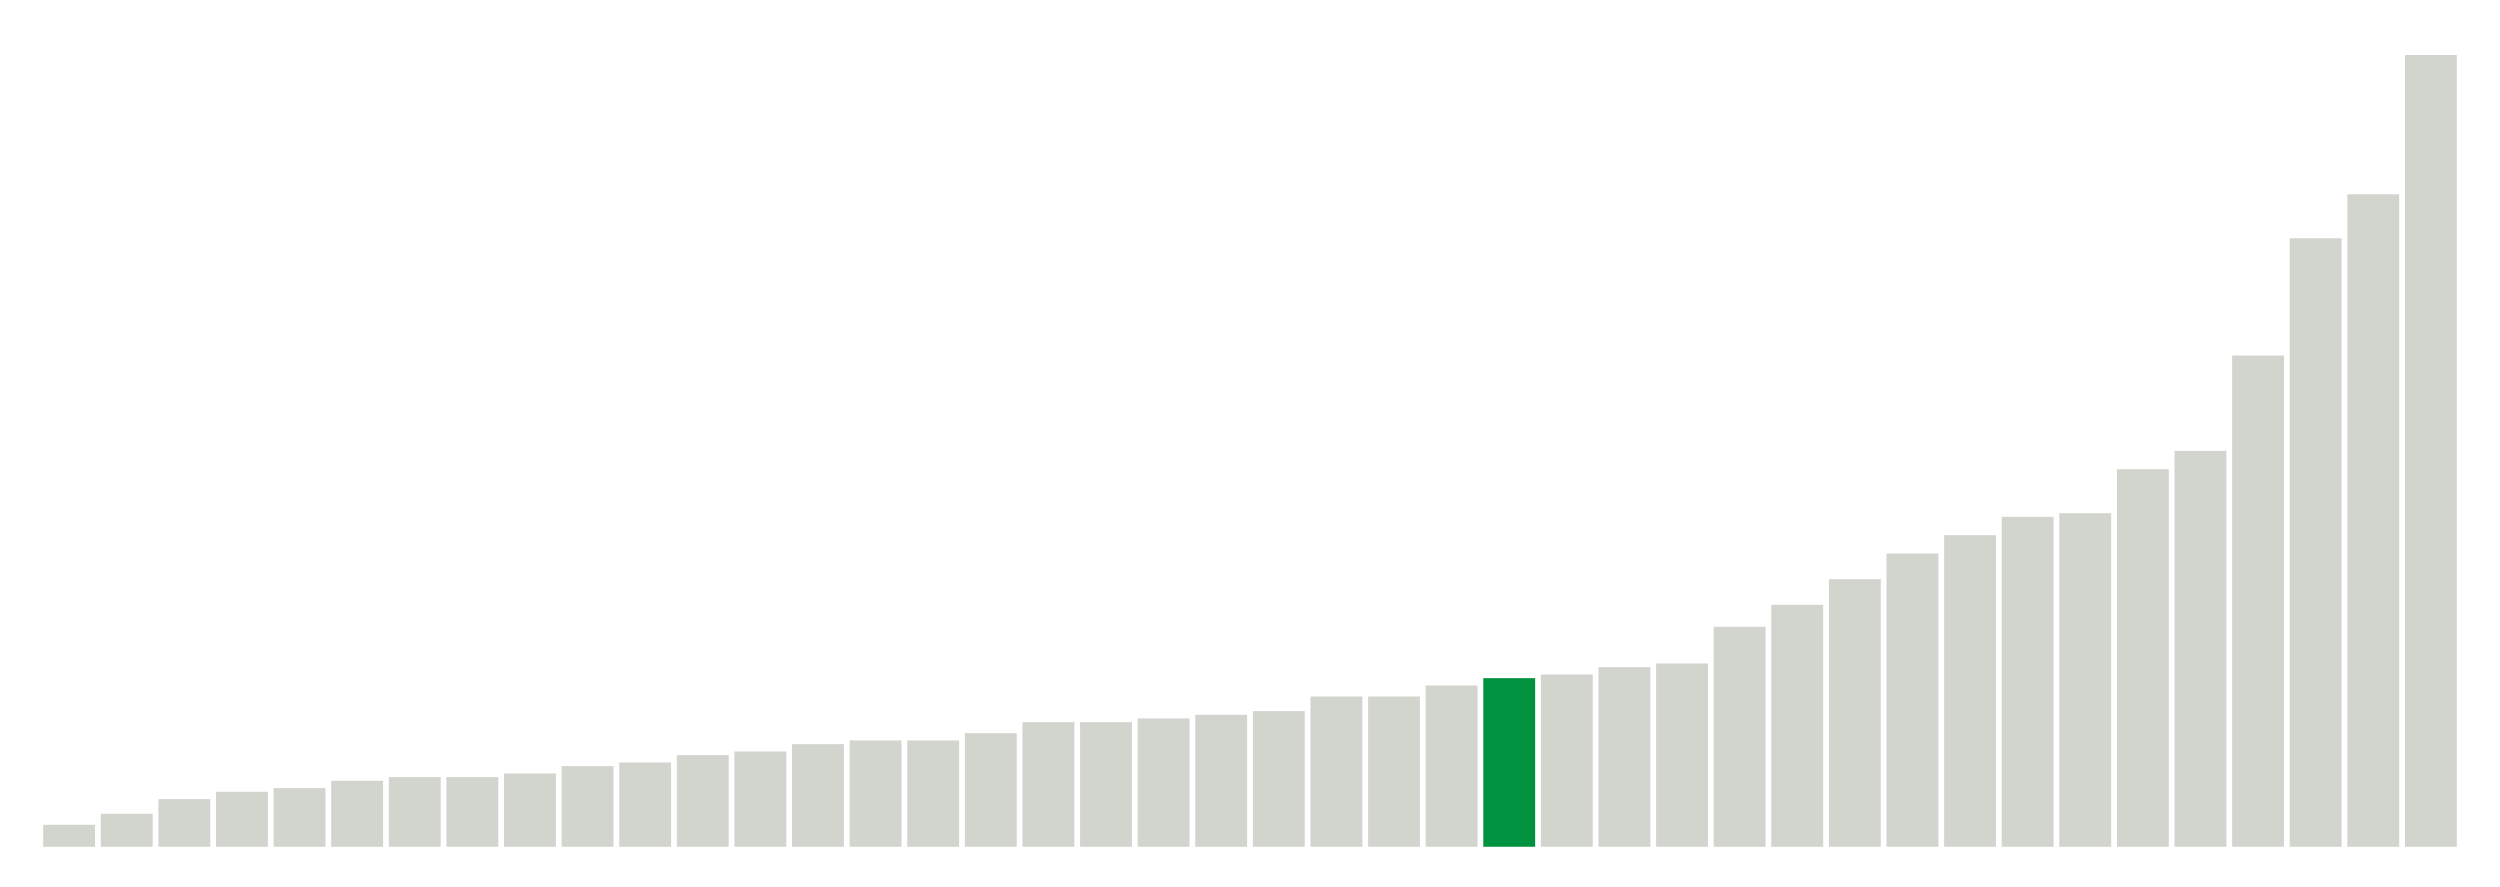 <svg xmlns="http://www.w3.org/2000/svg" xmlns:xlink="http://www.w3.org/1999/xlink" version="1.1" class="marks" width="310" height="110" ><g fill="none" stroke-miterlimit="10" transform="translate(5,5)"><g class="mark-group role-frame root" role="graphics-object" aria-roledescription="group mark container"><g transform="translate(0,0)"><path class="background" aria-hidden="true" d="M0,0h300v100h-300Z" stroke="#ddd" stroke-width="0"/><g><g class="mark-rect role-mark marks" role="graphics-object" aria-roledescription="rect mark container"><path aria-label="neighborhood: Greenwich Village - SoHo; unmodified_data_value_geo_entity: 0.6" role="graphics-symbol" aria-roledescription="bar" d="M0.357,97.273h6.429v2.727h-6.429Z" fill="#D2D4CE"/><path aria-label="neighborhood: Bayside - Little Neck; unmodified_data_value_geo_entity: 0.9" role="graphics-symbol" aria-roledescription="bar" d="M7.5,95.909h6.429v4.091h-6.429Z" fill="#D2D4CE"/><path aria-label="neighborhood: Bensonhurst - Bay Ridge; unmodified_data_value_geo_entity: 1.3" role="graphics-symbol" aria-roledescription="bar" d="M14.643,94.091h6.429v5.909h-6.429Z" fill="#D2D4CE"/><path aria-label="neighborhood: Gramercy Park - Murray Hill; unmodified_data_value_geo_entity: 1.5" role="graphics-symbol" aria-roledescription="bar" d="M21.786,93.182h6.429v6.818h-6.429Z" fill="#D2D4CE"/><path aria-label="neighborhood: Upper East Side; unmodified_data_value_geo_entity: 1.6" role="graphics-symbol" aria-roledescription="bar" d="M28.929,92.727h6.429v7.273h-6.429Z" fill="#D2D4CE"/><path aria-label="neighborhood: South Beach - Tottenville; unmodified_data_value_geo_entity: 1.8" role="graphics-symbol" aria-roledescription="bar" d="M36.071,91.818h6.429v8.182h-6.429Z" fill="#D2D4CE"/><path aria-label="neighborhood: Lower Manhattan; unmodified_data_value_geo_entity: 1.9" role="graphics-symbol" aria-roledescription="bar" d="M43.214,91.364h6.429v8.636h-6.429Z" fill="#D2D4CE"/><path aria-label="neighborhood: Flushing - Clearview; unmodified_data_value_geo_entity: 1.9" role="graphics-symbol" aria-roledescription="bar" d="M50.357,91.364h6.429v8.636h-6.429Z" fill="#D2D4CE"/><path aria-label="neighborhood: Borough Park; unmodified_data_value_geo_entity: 2" role="graphics-symbol" aria-roledescription="bar" d="M57.5,90.909h6.429v9.091h-6.429Z" fill="#D2D4CE"/><path aria-label="neighborhood: Ridgewood - Forest Hills; unmodified_data_value_geo_entity: 2.2" role="graphics-symbol" aria-roledescription="bar" d="M64.643,90h6.429v10h-6.429Z" fill="#D2D4CE"/><path aria-label="neighborhood: Upper West Side; unmodified_data_value_geo_entity: 2.3" role="graphics-symbol" aria-roledescription="bar" d="M71.786,89.545h6.429v10.455h-6.429Z" fill="#D2D4CE"/><path aria-label="neighborhood: Long Island City - Astoria; unmodified_data_value_geo_entity: 2.5" role="graphics-symbol" aria-roledescription="bar" d="M78.929,88.636h6.429v11.364h-6.429Z" fill="#D2D4CE"/><path aria-label="neighborhood: Willowbrook; unmodified_data_value_geo_entity: 2.6" role="graphics-symbol" aria-roledescription="bar" d="M86.071,88.182h6.429v11.818h-6.429Z" fill="#D2D4CE"/><path aria-label="neighborhood: Fresh Meadows; unmodified_data_value_geo_entity: 2.8" role="graphics-symbol" aria-roledescription="bar" d="M93.214,87.273h6.429v12.727h-6.429Z" fill="#D2D4CE"/><path aria-label="neighborhood: Greenpoint; unmodified_data_value_geo_entity: 2.9" role="graphics-symbol" aria-roledescription="bar" d="M100.357,86.818h6.429v13.182h-6.429Z" fill="#D2D4CE"/><path aria-label="neighborhood: West Queens; unmodified_data_value_geo_entity: 2.9" role="graphics-symbol" aria-roledescription="bar" d="M107.5,86.818h6.429v13.182h-6.429Z" fill="#D2D4CE"/><path aria-label="neighborhood: Chelsea - Clinton; unmodified_data_value_geo_entity: 3.1" role="graphics-symbol" aria-roledescription="bar" d="M114.643,85.909h6.429v14.091h-6.429Z" fill="#D2D4CE"/><path aria-label="neighborhood: Union Square - Lower East Side; unmodified_data_value_geo_entity: 3.4" role="graphics-symbol" aria-roledescription="bar" d="M121.786,84.545h6.429v15.455h-6.429Z" fill="#D2D4CE"/><path aria-label="neighborhood: Kingsbridge - Riverdale; unmodified_data_value_geo_entity: 3.4" role="graphics-symbol" aria-roledescription="bar" d="M128.929,84.545h6.429v15.455h-6.429Z" fill="#D2D4CE"/><path aria-label="neighborhood: Coney Island - Sheepshead Bay; unmodified_data_value_geo_entity: 3.5" role="graphics-symbol" aria-roledescription="bar" d="M136.071,84.091h6.429v15.909h-6.429Z" fill="#D2D4CE"/><path aria-label="neighborhood: Southwest Queens; unmodified_data_value_geo_entity: 3.6" role="graphics-symbol" aria-roledescription="bar" d="M143.214,83.636h6.429v16.364h-6.429Z" fill="#D2D4CE"/><path aria-label="neighborhood: Sunset Park; unmodified_data_value_geo_entity: 3.7" role="graphics-symbol" aria-roledescription="bar" d="M150.357,83.182h6.429v16.818h-6.429Z" fill="#D2D4CE"/><path aria-label="neighborhood: Downtown - Heights - Slope; unmodified_data_value_geo_entity: 4.1" role="graphics-symbol" aria-roledescription="bar" d="M157.5,81.364h6.429v18.636h-6.429Z" fill="#D2D4CE"/><path aria-label="neighborhood: Southeast Queens; unmodified_data_value_geo_entity: 4.1" role="graphics-symbol" aria-roledescription="bar" d="M164.643,81.364h6.429v18.636h-6.429Z" fill="#D2D4CE"/><path aria-label="neighborhood: Port Richmond; unmodified_data_value_geo_entity: 4.4" role="graphics-symbol" aria-roledescription="bar" d="M171.786,80h6.429v20h-6.429Z" fill="#D2D4CE"/><path aria-label="neighborhood: Jamaica; unmodified_data_value_geo_entity: 4.6" role="graphics-symbol" aria-roledescription="bar" d="M178.929,79.091h6.429v20.909h-6.429Z" fill="#00923E"/><path aria-label="neighborhood: Washington Heights; unmodified_data_value_geo_entity: 4.7" role="graphics-symbol" aria-roledescription="bar" d="M186.071,78.636h6.429v21.364h-6.429Z" fill="#D2D4CE"/><path aria-label="neighborhood: Rockaways; unmodified_data_value_geo_entity: 4.9" role="graphics-symbol" aria-roledescription="bar" d="M193.214,77.727h6.429v22.273h-6.429Z" fill="#D2D4CE"/><path aria-label="neighborhood: Canarsie - Flatlands; unmodified_data_value_geo_entity: 5" role="graphics-symbol" aria-roledescription="bar" d="M200.357,77.273h6.429v22.727h-6.429Z" fill="#D2D4CE"/><path aria-label="neighborhood: Stapleton - St. George; unmodified_data_value_geo_entity: 6" role="graphics-symbol" aria-roledescription="bar" d="M207.5,72.727h6.429v27.273h-6.429Z" fill="#D2D4CE"/><path aria-label="neighborhood: East Flatbush - Flatbush; unmodified_data_value_geo_entity: 6.6" role="graphics-symbol" aria-roledescription="bar" d="M214.643,70h6.429v30h-6.429Z" fill="#D2D4CE"/><path aria-label="neighborhood: Williamsburg - Bushwick; unmodified_data_value_geo_entity: 7.3" role="graphics-symbol" aria-roledescription="bar" d="M221.786,66.818h6.429v33.182h-6.429Z" fill="#D2D4CE"/><path aria-label="neighborhood: Bedford Stuyvesant - Crown Heights; unmodified_data_value_geo_entity: 8" role="graphics-symbol" aria-roledescription="bar" d="M228.929,63.636h6.429v36.364h-6.429Z" fill="#D2D4CE"/><path aria-label="neighborhood: East New York; unmodified_data_value_geo_entity: 8.5" role="graphics-symbol" aria-roledescription="bar" d="M236.071,61.364h6.429v38.636h-6.429Z" fill="#D2D4CE"/><path aria-label="neighborhood: Northeast Bronx; unmodified_data_value_geo_entity: 9" role="graphics-symbol" aria-roledescription="bar" d="M243.214,59.091h6.429v40.909h-6.429Z" fill="#D2D4CE"/><path aria-label="neighborhood: Central Harlem - Morningside Heights; unmodified_data_value_geo_entity: 9.1" role="graphics-symbol" aria-roledescription="bar" d="M250.357,58.636h6.429v41.364h-6.429Z" fill="#D2D4CE"/><path aria-label="neighborhood: East Harlem; unmodified_data_value_geo_entity: 10.3" role="graphics-symbol" aria-roledescription="bar" d="M257.5,53.182h6.429v46.818h-6.429Z" fill="#D2D4CE"/><path aria-label="neighborhood: Pelham - Throgs Neck; unmodified_data_value_geo_entity: 10.8" role="graphics-symbol" aria-roledescription="bar" d="M264.643,50.909h6.429v49.091h-6.429Z" fill="#D2D4CE"/><path aria-label="neighborhood: Fordham - Bronx Pk; unmodified_data_value_geo_entity: 13.4" role="graphics-symbol" aria-roledescription="bar" d="M271.786,39.091h6.429v60.909h-6.429Z" fill="#D2D4CE"/><path aria-label="neighborhood: Crotona -Tremont; unmodified_data_value_geo_entity: 16.6" role="graphics-symbol" aria-roledescription="bar" d="M278.929,24.545h6.429v75.455h-6.429Z" fill="#D2D4CE"/><path aria-label="neighborhood: High Bridge - Morrisania; unmodified_data_value_geo_entity: 17.8" role="graphics-symbol" aria-roledescription="bar" d="M286.071,19.091h6.429v80.909h-6.429Z" fill="#D2D4CE"/><path aria-label="neighborhood: Hunts Point - Mott Haven; unmodified_data_value_geo_entity: 21.6" role="graphics-symbol" aria-roledescription="bar" d="M293.214,1.818h6.429v98.182h-6.429Z" fill="#D2D4CE"/></g></g><path class="foreground" aria-hidden="true" d="" display="none"/></g></g></g></svg>